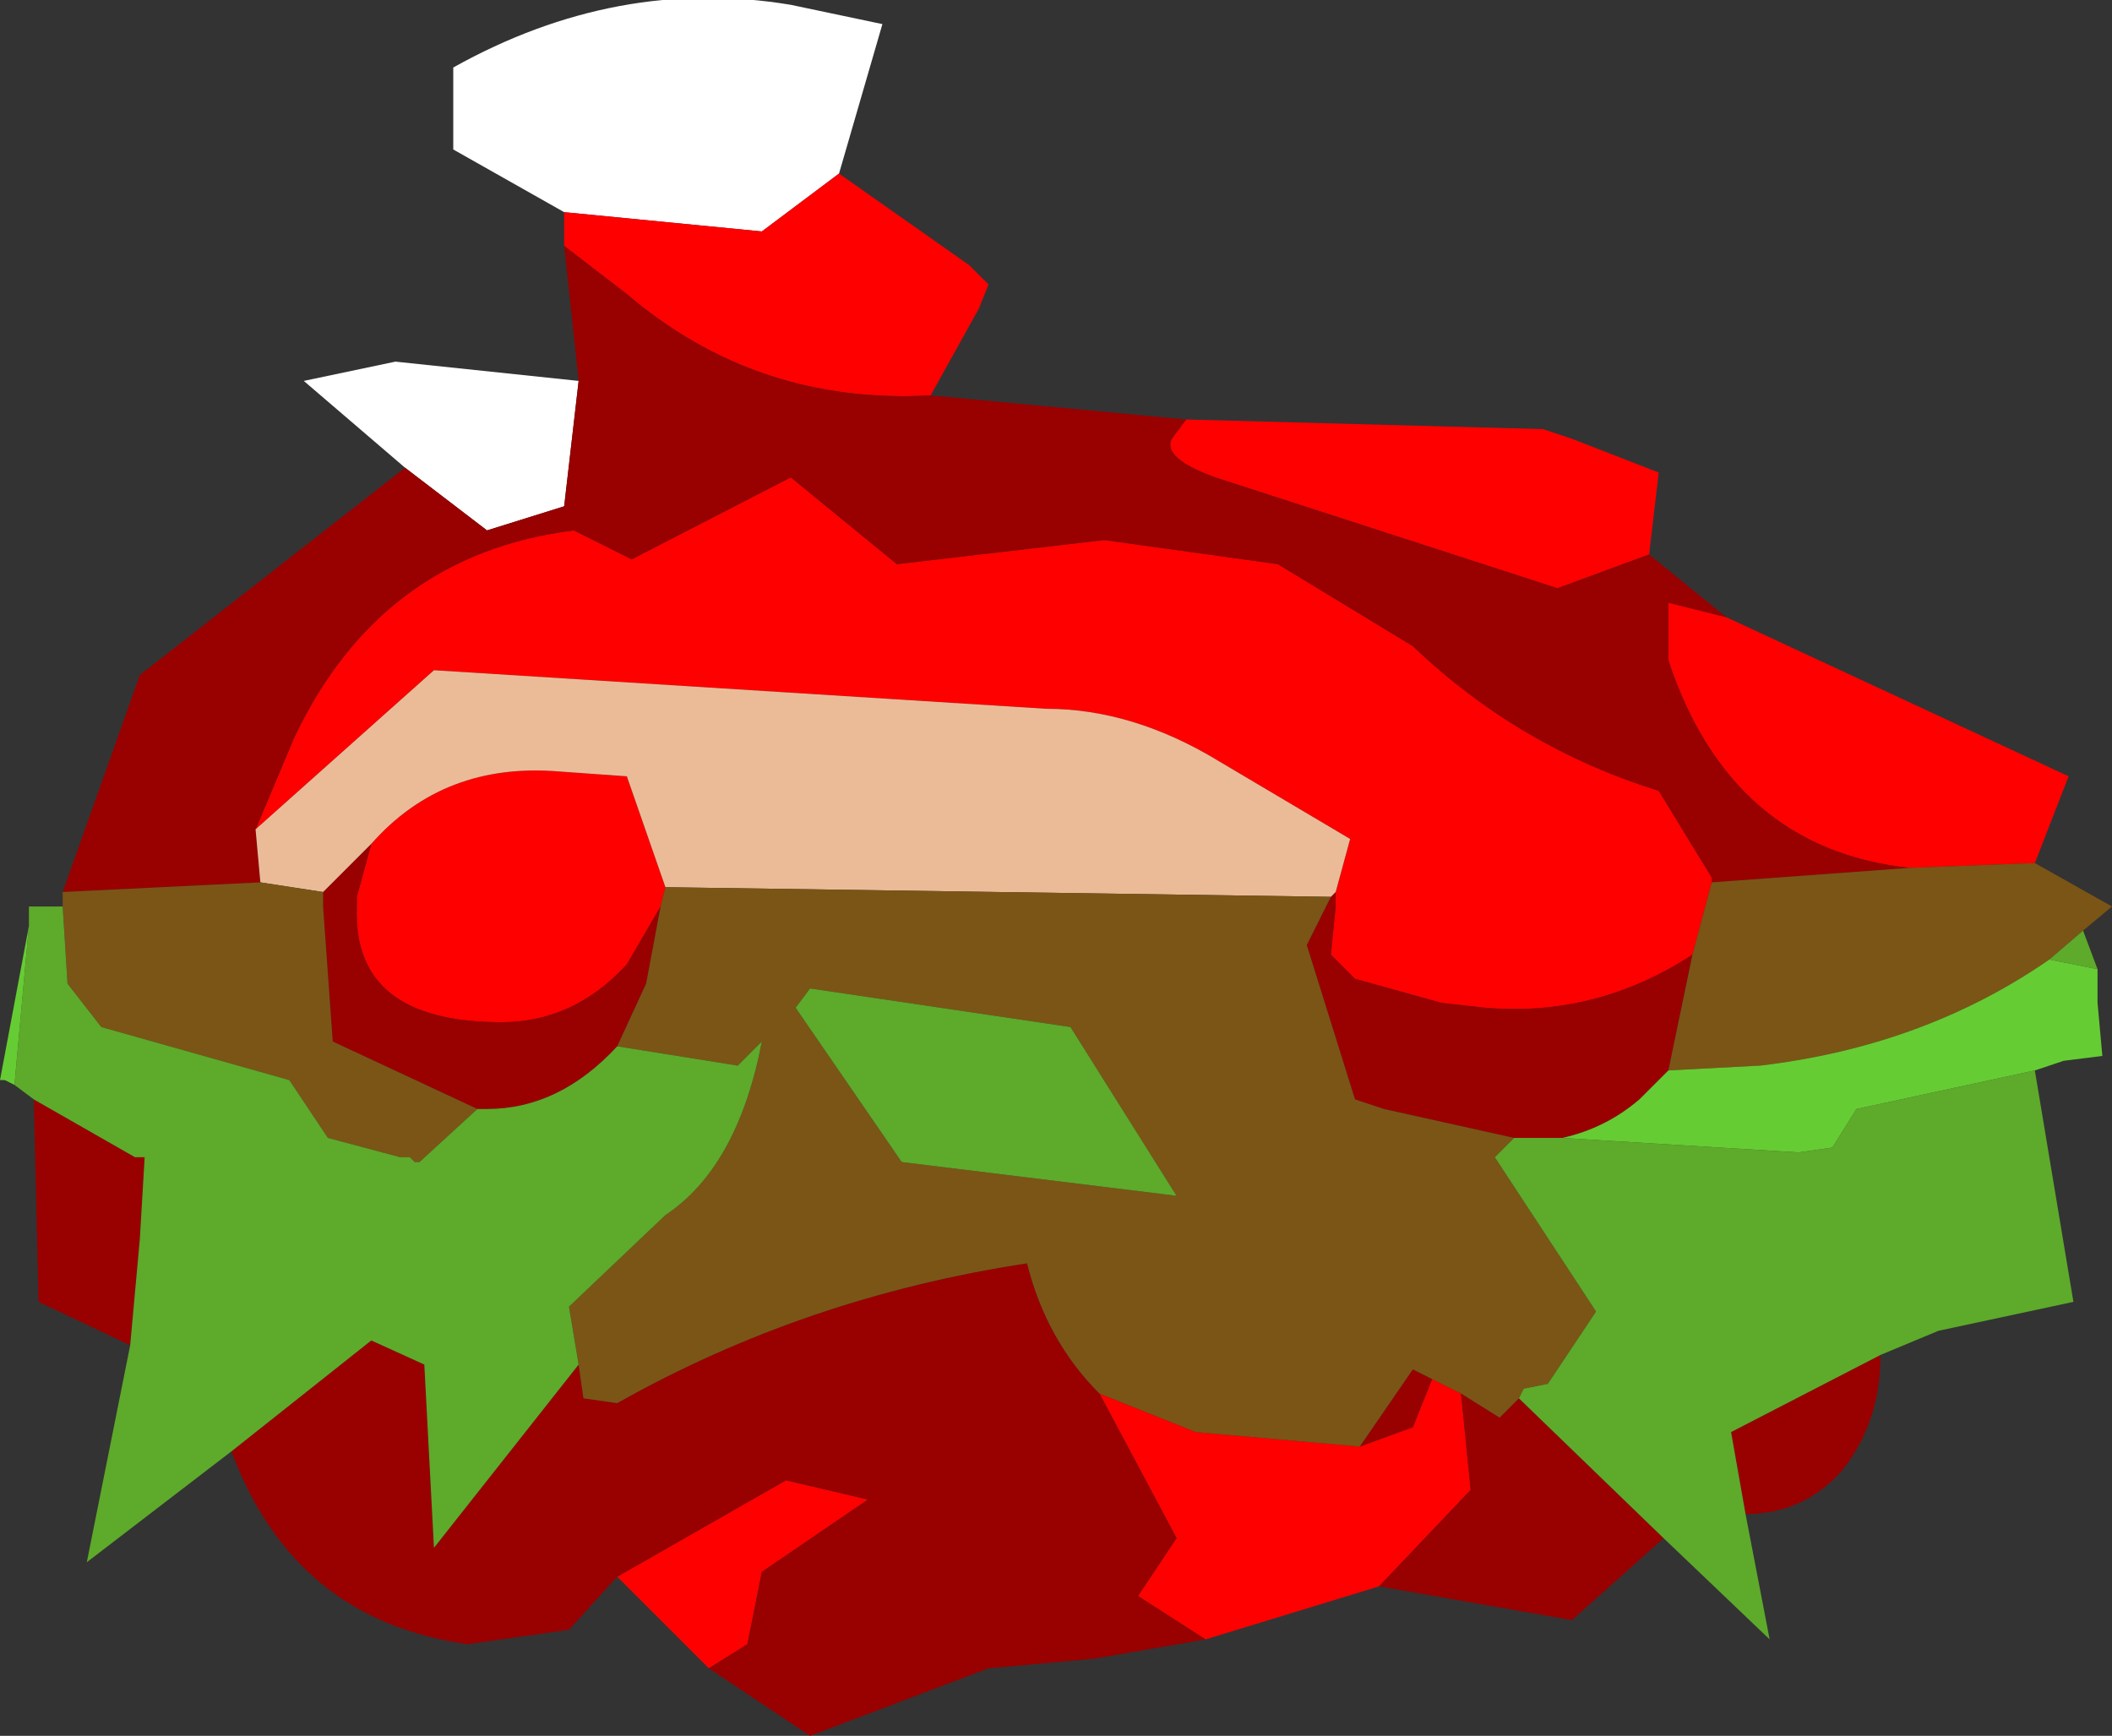 <?xml version="1.0" encoding="UTF-8" standalone="no"?>
<svg xmlns:ffdec="https://www.free-decompiler.com/flash" xmlns:xlink="http://www.w3.org/1999/xlink" ffdec:objectType="frame" height="18.0px" width="21.9px" xmlns="http://www.w3.org/2000/svg">
  <rect width="100%" height="100%" fill="#333333" stroke="none"/>
  <g transform="matrix(1.0, 0.0, 0.0, 1.0, 10.65, 9.75)">
    <use ffdec:characterId="2269" height="18.0" transform="matrix(1.0, 0.0, 0.0, 1.0, -10.65, -9.75)" width="21.9" xlink:href="#shape0"/>
  </g>
  <defs>
    <g id="shape0" transform="matrix(1.0, 0.0, 0.0, 1.0, 10.65, 9.75)">
      <path d="M-4.65 -5.8 L-4.8 -4.5 -5.6 -4.25 -6.45 -4.9 -7.5 -5.8 -6.55 -6.0 -4.65 -5.8 M-4.8 -7.55 L-5.95 -8.2 -5.95 -9.05 Q-4.25 -10.0 -2.45 -9.7 L-1.5 -9.5 -1.95 -7.95 -2.75 -7.35 -4.8 -7.55" fill="#ffffff" fill-rule="evenodd" stroke="none"/>
      <path d="M6.45 -4.0 L5.5 -3.65 1.95 -4.8 Q1.4 -5.0 1.5 -5.2 L1.65 -5.4 5.35 -5.3 5.65 -5.2 6.55 -4.85 6.45 -4.0 M-1.0 -5.65 Q-2.8 -5.55 -4.15 -6.7 L-4.8 -7.2 -4.8 -7.55 -2.75 -7.35 -1.95 -7.95 -0.6 -7.0 -0.4 -6.8 -0.5 -6.55 -1.0 -5.65 M-8.0 -1.15 L-7.6 -2.1 Q-6.7 -4.0 -4.7 -4.25 L-4.1 -3.95 -2.45 -4.8 -1.35 -3.9 0.8 -4.15 2.6 -3.9 4.0 -3.05 Q5.1 -2.0 6.55 -1.55 L7.1 -0.65 7.1 -0.6 6.9 0.15 Q5.9 0.8 4.75 0.7 L4.3 0.65 3.4 0.4 3.15 0.15 3.2 -0.35 3.2 -0.5 3.35 -1.05 2.0 -1.85 Q1.1 -2.4 0.2 -2.4 L-6.15 -2.8 -8.0 -1.15 M9.15 -0.75 Q7.3 -0.95 6.65 -2.9 L6.65 -3.5 7.25 -3.35 10.8 -1.7 10.45 -0.8 9.15 -0.75 M3.65 6.7 L1.85 7.25 1.15 6.8 1.55 6.2 0.75 4.7 1.75 5.1 3.45 5.25 4.0 5.05 4.2 4.55 4.5 4.7 4.6 5.7 3.65 6.7 M-3.3 7.55 L-4.25 6.6 -2.5 5.6 -1.65 5.8 -2.75 6.55 -2.9 7.3 -3.3 7.55 M-3.75 -0.55 L-3.8 -0.35 -4.15 0.25 Q-4.7 0.85 -5.45 0.85 -7.0 0.85 -6.95 -0.35 L-6.95 -0.45 -6.8 -1.0 Q-6.05 -1.85 -4.85 -1.75 L-4.15 -1.7 -3.75 -0.55" fill="#ff0000" fill-rule="evenodd" stroke="none"/>
      <path d="M1.65 -5.4 L1.5 -5.2 Q1.4 -5.0 1.95 -4.8 L5.5 -3.65 6.45 -4.0 7.25 -3.35 6.65 -3.5 6.65 -2.9 Q7.3 -0.95 9.15 -0.75 L7.1 -0.6 7.1 -0.65 6.55 -1.55 Q5.1 -2.0 4.0 -3.05 L2.6 -3.9 0.8 -4.15 -1.35 -3.9 -2.45 -4.8 -4.1 -3.95 -4.7 -4.25 Q-6.7 -4.0 -7.6 -2.1 L-8.0 -1.15 -7.95 -0.6 -10.0 -0.5 -9.2 -2.75 -6.45 -4.9 -5.6 -4.25 -4.8 -4.5 -4.65 -5.8 -4.8 -7.2 -4.15 -6.7 Q-2.8 -5.55 -1.0 -5.65 L1.65 -5.4 M3.15 -0.45 L3.2 -0.5 3.2 -0.35 3.15 0.15 3.4 0.4 4.3 0.65 4.75 0.7 Q5.9 0.8 6.9 0.15 L6.65 1.35 6.35 1.65 Q6.0 1.95 5.55 2.05 L5.05 2.05 3.7 1.75 3.4 1.65 2.9 0.05 3.15 -0.45 M8.85 4.3 Q8.85 5.0 8.45 5.5 8.05 5.95 7.45 5.95 L7.3 5.1 8.85 4.3 M6.6 6.2 L5.65 7.05 3.65 6.7 4.6 5.7 4.5 4.7 4.9 4.95 5.1 4.75 6.6 6.2 M1.85 7.25 L0.7 7.45 -0.4 7.55 -2.25 8.25 -3.3 7.55 -2.9 7.3 -2.75 6.55 -1.65 5.8 -2.5 5.6 -4.25 6.6 -4.75 7.15 -5.8 7.3 Q-7.6 7.05 -8.25 5.3 L-6.8 4.15 -6.25 4.4 -6.15 6.3 -4.65 4.4 -4.6 4.75 -4.25 4.8 Q-2.3 3.7 0.0 3.35 0.2 4.15 0.75 4.7 L1.55 6.2 1.15 6.8 1.85 7.25 M-9.3 4.2 L-10.25 3.75 -10.3 1.65 -9.25 2.25 -9.15 2.25 -9.2 3.1 -9.3 4.2 M-3.8 -0.35 L-3.95 0.45 -4.25 1.1 Q-4.85 1.75 -5.6 1.75 L-5.7 1.75 -7.2 1.05 -7.3 -0.35 -7.3 -0.5 -6.8 -1.0 -6.95 -0.45 -6.95 -0.35 Q-7.0 0.85 -5.45 0.85 -4.7 0.85 -4.15 0.25 L-3.8 -0.35 M3.45 5.25 L4.0 4.45 4.2 4.55 4.0 5.05 3.45 5.25" fill="#990000" fill-rule="evenodd" stroke="none"/>
      <path d="M-7.95 -0.6 L-8.0 -1.15 -6.15 -2.8 0.2 -2.4 Q1.1 -2.4 2.0 -1.85 L3.35 -1.05 3.2 -0.5 3.15 -0.45 -3.75 -0.55 -4.15 -1.7 -4.85 -1.75 Q-6.05 -1.85 -6.8 -1.0 L-7.3 -0.5 -7.95 -0.6" fill="#ebbb98" fill-rule="evenodd" stroke="none"/>
      <path d="M-10.0 -0.5 L-7.95 -0.6 -7.3 -0.5 -7.3 -0.35 -7.2 1.05 -5.7 1.75 -6.3 2.3 -6.35 2.3 -6.4 2.25 -6.5 2.25 -7.25 2.05 -7.65 1.45 -9.6 0.9 -9.95 0.45 -10.0 -0.35 -10.0 -0.5 M7.1 -0.6 L9.15 -0.75 10.45 -0.8 11.25 -0.35 10.95 -0.1 10.6 0.2 Q9.3 1.1 7.6 1.3 L6.65 1.35 6.9 0.15 7.1 -0.6 M5.05 2.05 L4.85 2.25 5.9 3.85 5.4 4.6 5.15 4.65 5.1 4.75 4.9 4.95 4.5 4.7 4.2 4.55 4.0 4.45 3.45 5.25 1.75 5.1 0.75 4.7 Q0.2 4.15 0.0 3.35 -2.3 3.7 -4.25 4.8 L-4.6 4.75 -4.65 4.4 -4.75 3.8 -3.75 2.85 Q-3.0 2.35 -2.75 1.05 L-3.0 1.3 -4.25 1.1 -3.95 0.45 -3.8 -0.35 -3.75 -0.55 3.15 -0.45 2.9 0.05 3.4 1.65 3.7 1.75 5.05 2.05 M0.45 0.9 L-2.25 0.5 -2.4 0.7 -1.3 2.3 1.55 2.65 0.45 0.9" fill="#7b5515" fill-rule="evenodd" stroke="none"/>
      <path d="M10.95 -0.1 L11.1 0.3 10.6 0.2 10.95 -0.1 M10.45 1.35 L10.85 3.75 9.45 4.05 8.85 4.3 7.3 5.1 7.45 5.95 7.7 7.25 6.6 6.2 5.1 4.75 5.15 4.65 5.4 4.6 5.9 3.85 4.85 2.25 5.05 2.05 5.55 2.05 8.0 2.2 8.35 2.15 8.6 1.75 10.45 1.35 M-8.25 5.3 L-9.75 6.45 -9.6 5.7 -9.3 4.2 -9.2 3.1 -9.15 2.25 -9.25 2.25 -10.3 1.65 -10.5 1.5 -10.35 -0.15 -10.35 -0.35 -10.0 -0.35 -9.95 0.45 -9.6 0.9 -7.65 1.45 -7.25 2.05 -6.5 2.25 -6.4 2.25 -6.35 2.3 -6.3 2.3 -5.7 1.75 -5.6 1.75 Q-4.85 1.75 -4.25 1.1 L-3.0 1.3 -2.75 1.05 Q-3.0 2.35 -3.75 2.85 L-4.75 3.8 -4.65 4.4 -6.15 6.3 -6.25 4.4 -6.8 4.15 -8.25 5.3 M0.45 0.9 L1.55 2.65 -1.3 2.3 -2.4 0.7 -2.25 0.5 0.45 0.9" fill="#5eaa2b" fill-rule="evenodd" stroke="none"/>
      <path d="M11.1 0.3 L11.1 0.5 11.1 0.65 11.15 1.2 10.75 1.25 10.45 1.35 8.6 1.75 8.35 2.15 8.0 2.2 5.55 2.05 Q6.0 1.95 6.35 1.65 L6.65 1.35 7.6 1.3 Q9.3 1.1 10.6 0.2 L11.1 0.3 M-10.5 1.5 L-10.6 1.45 -10.65 1.45 -10.35 -0.15 -10.5 1.5" fill="#66cc33" fill-rule="evenodd" stroke="none"/>
    </g>
  </defs>
</svg>
